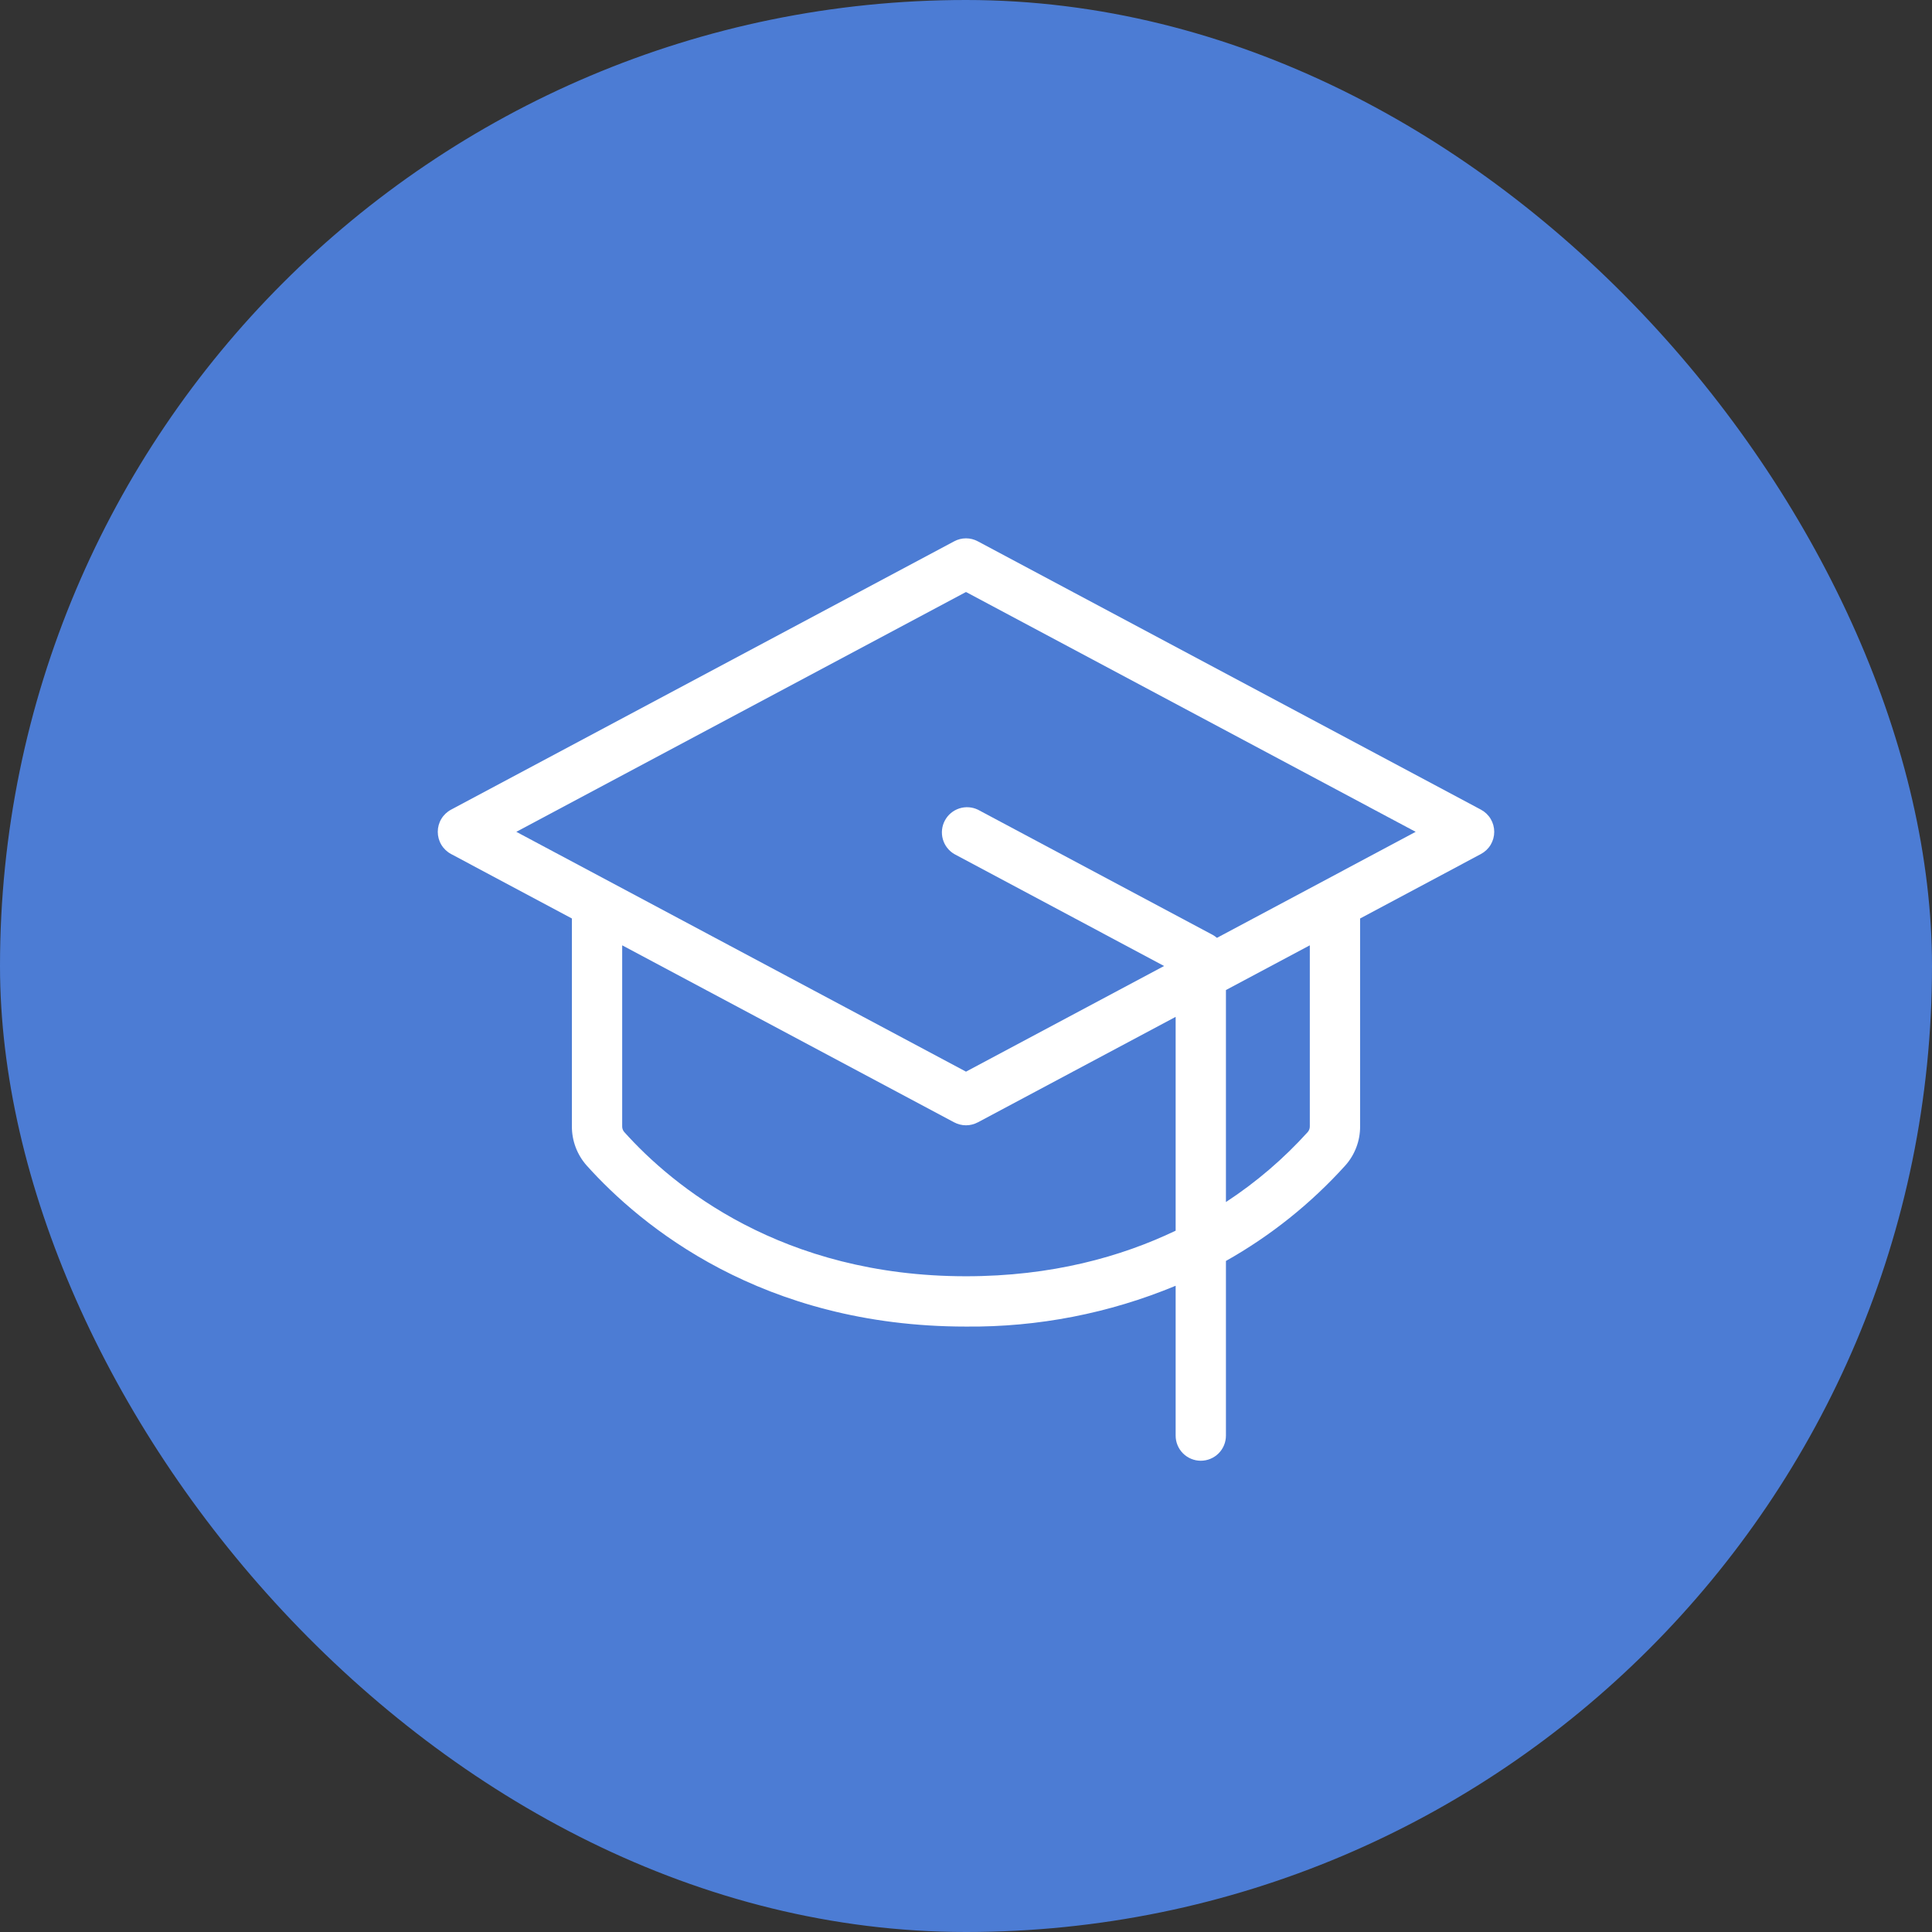 <svg width="90" height="90" viewBox="0 0 90 90" fill="none" xmlns="http://www.w3.org/2000/svg">
<rect x="0" y="0" width="90" height="90" fill="#333333" stroke="none"/>
<rect width="90" height="90" rx="45" fill="#4C7CD4"/>
<path d="M68.988 37.717L45.551 25.217C45.382 25.125 45.192 25.078 45 25.078C44.808 25.078 44.618 25.125 44.449 25.217L21.012 37.717C20.825 37.817 20.668 37.966 20.559 38.148C20.45 38.33 20.393 38.538 20.393 38.75C20.393 38.962 20.45 39.17 20.559 39.352C20.668 39.534 20.825 39.683 21.012 39.783L26.641 42.787V52.478C26.64 53.15 26.887 53.798 27.334 54.299C29.848 57.098 35.486 61.797 45 61.797C48.35 61.828 51.672 61.182 54.766 59.896V66.875C54.766 67.186 54.889 67.484 55.109 67.704C55.329 67.923 55.627 68.047 55.938 68.047C56.248 68.047 56.546 67.923 56.766 67.704C56.986 67.484 57.109 67.186 57.109 66.875V58.74C59.189 57.569 61.066 56.068 62.666 54.297C63.114 53.797 63.361 53.149 63.359 52.478V42.787L68.988 39.783C69.175 39.683 69.332 39.534 69.441 39.352C69.55 39.17 69.607 38.962 69.607 38.75C69.607 38.538 69.55 38.33 69.441 38.148C69.332 37.966 69.175 37.817 68.988 37.717ZM45 59.453C36.406 59.453 31.328 55.242 29.078 52.732C29.018 52.662 28.984 52.572 28.984 52.478V44.037L44.449 52.283C44.619 52.373 44.808 52.421 45 52.421C45.192 52.421 45.381 52.373 45.551 52.283L54.766 47.369V57.33C52.227 58.545 48.994 59.453 45 59.453ZM61.016 52.478C61.016 52.572 60.982 52.662 60.922 52.732C59.796 53.979 58.515 55.076 57.109 55.996V46.119L61.016 44.037V52.478ZM56.69 43.689C56.629 43.637 56.564 43.59 56.494 43.551L45.557 37.719C45.284 37.588 44.972 37.567 44.684 37.661C44.397 37.755 44.157 37.957 44.015 38.224C43.873 38.49 43.839 38.802 43.921 39.093C44.003 39.384 44.194 39.632 44.455 39.785L54.228 45L45 49.922L24.053 38.75L45 27.578L65.947 38.75L56.69 43.689Z" fill="white"/>
</svg>

